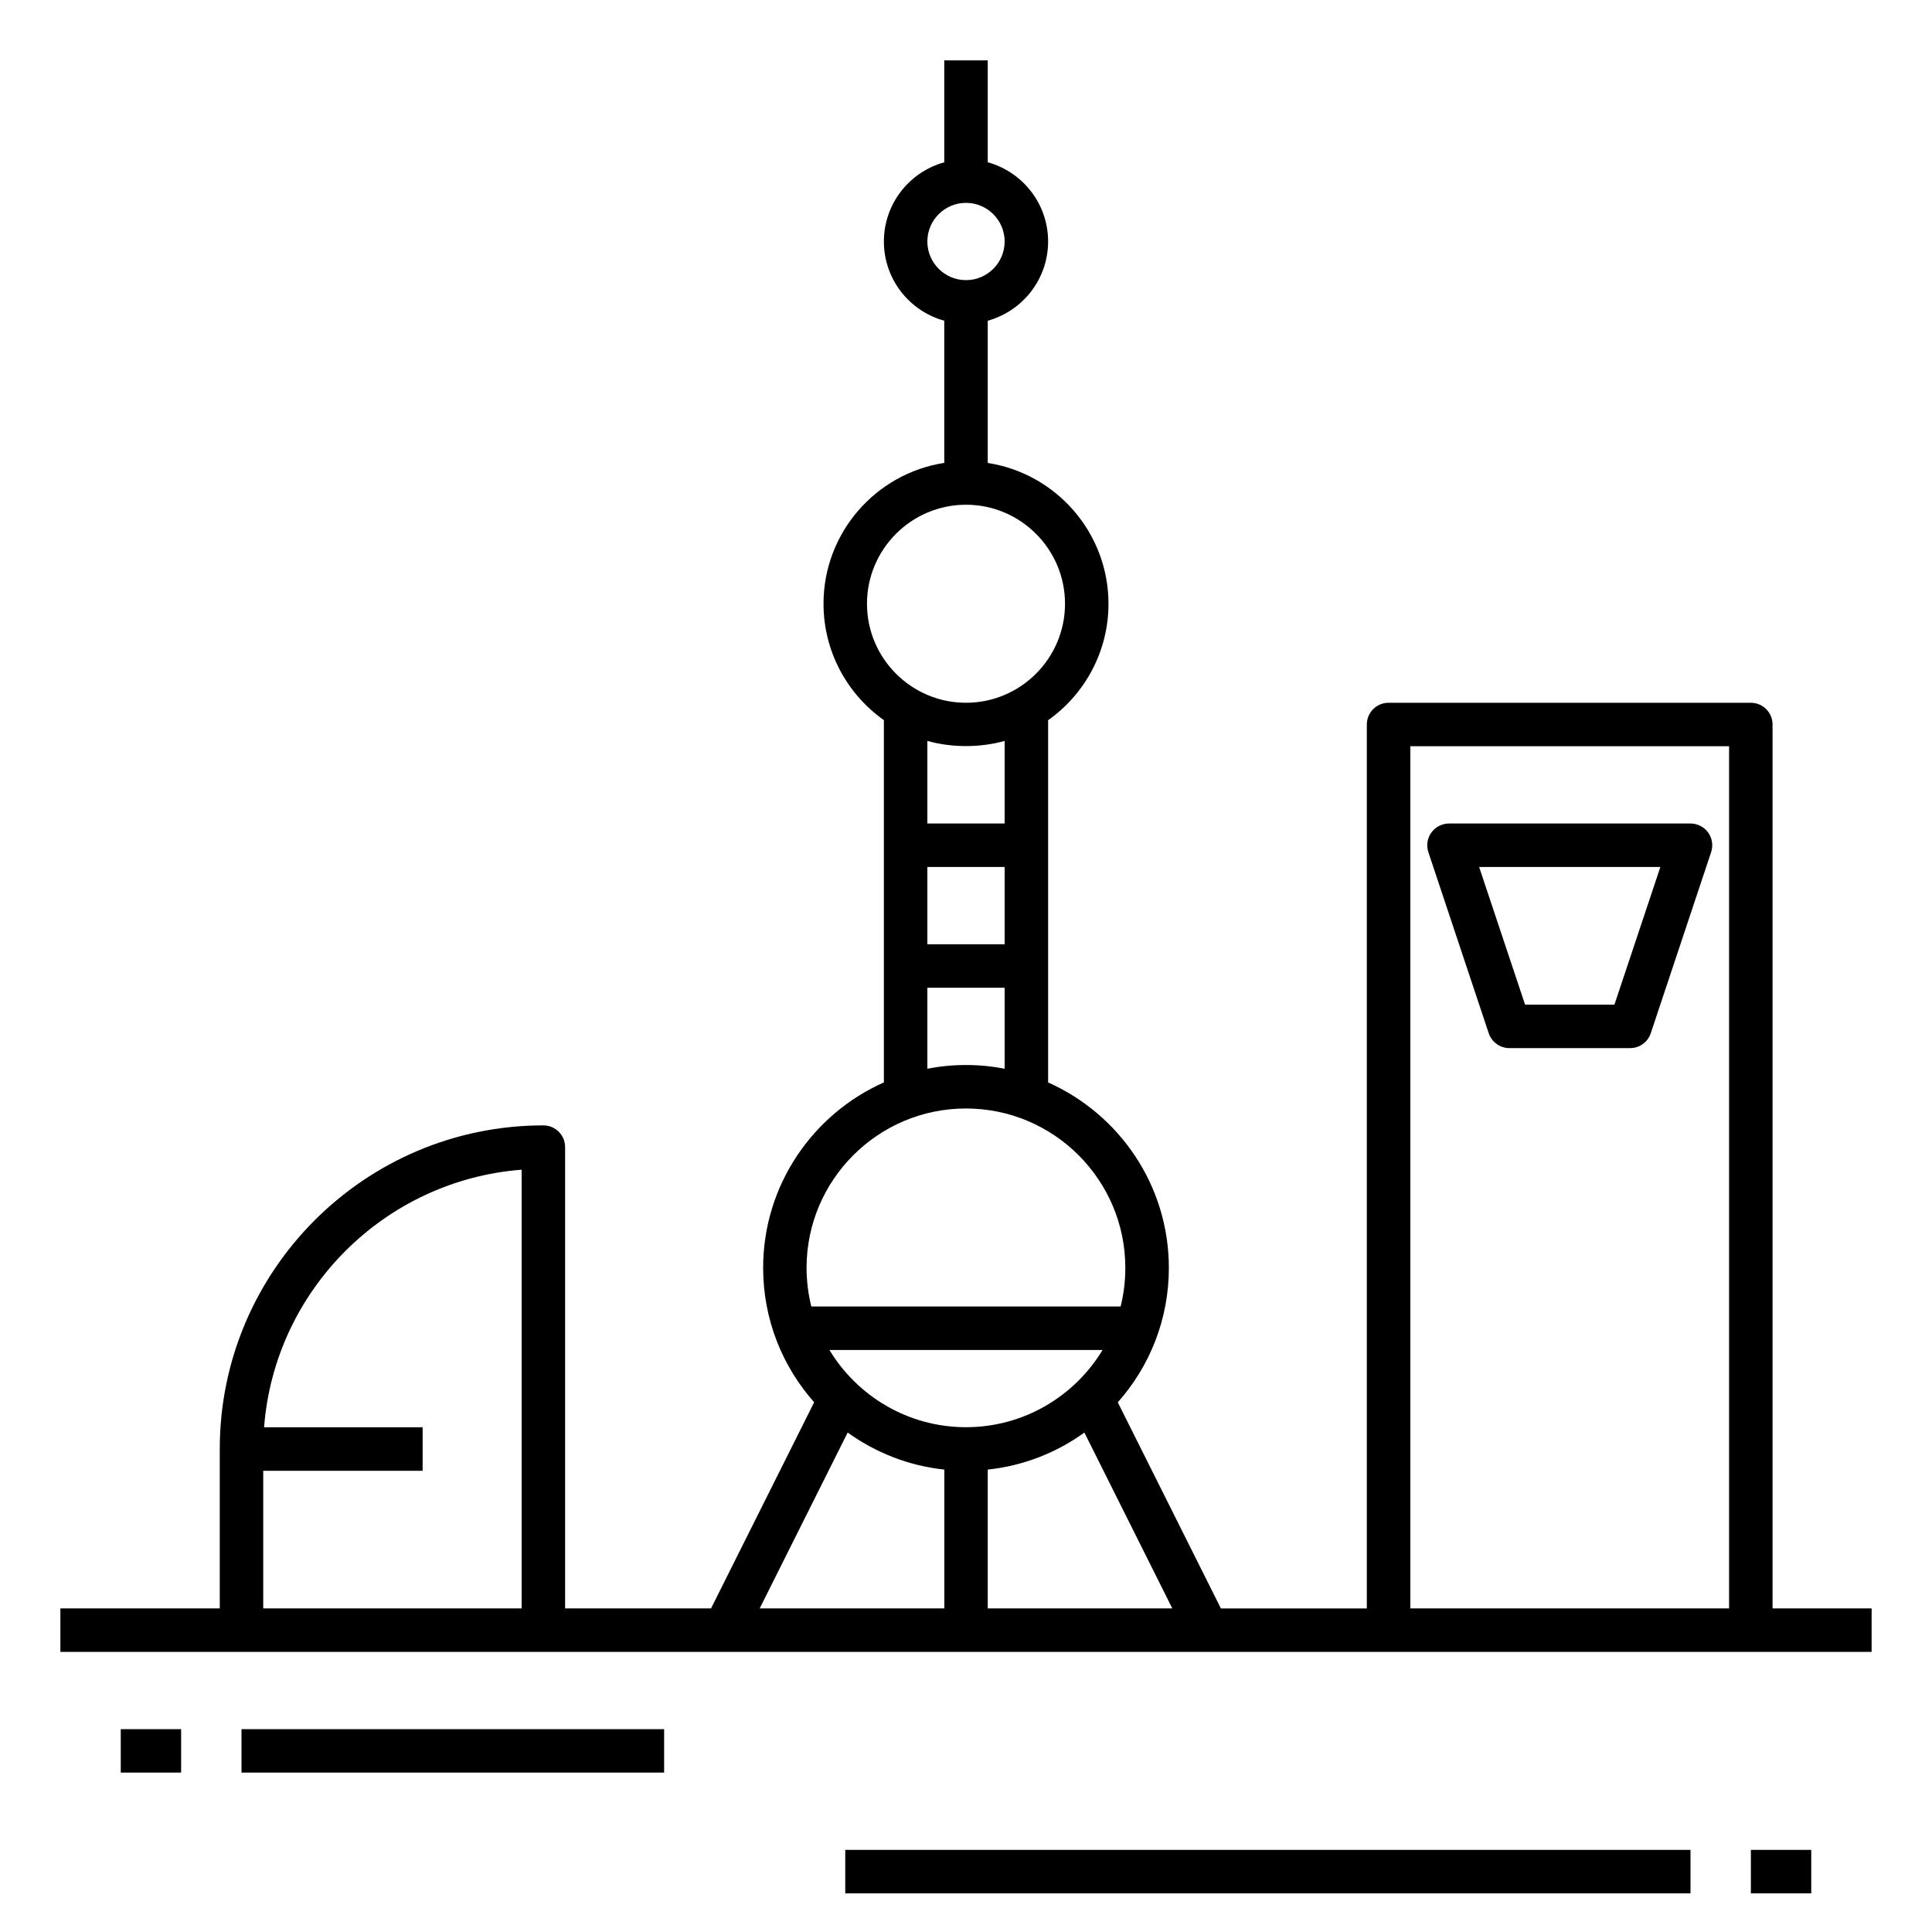 <?xml version="1.0" encoding="iso-8859-1"?>
<!-- Generator: Adobe Illustrator 27.5.0, SVG Export Plug-In . SVG Version: 6.00 Build 0)  -->
<svg version="1.1" id="Layer_1" xmlns="http://www.w3.org/2000/svg" xmlns:xlink="http://www.w3.org/1999/xlink" x="0px" y="0px"
	 viewBox="0 0 32 32" style="enable-background:new 0 0 32 32;" xml:space="preserve">
<path id="shanghai--cityscape_00000055706985507755272290000009835501836510606780_" d="M30,31.36h-1v-0.72h1V31.36z M28,31.36H14
	v-0.72h14V31.36z M11,29.36H4v-0.72h7V29.36z M3,29.36H2v-0.72h1V29.36z M31,27.36H1v-0.72h2.64V24c0-2.955,2.404-5.36,5.36-5.36
	c0.199,0,0.36,0.161,0.36,0.36v7.64h2.417l1.708-3.414C12.959,22.633,12.64,21.853,12.64,21c0-1.369,0.823-2.549,2-3.072v-6
	c-0.604-0.428-1-1.132-1-1.928c0-1.179,0.869-2.159,2-2.333V5.312c-0.576-0.158-1-0.686-1-1.312s0.424-1.153,1-1.312V1h0.72v1.688
	c0.576,0.158,1,0.686,1,1.312s-0.425,1.153-1,1.312v2.356c1.131,0.174,2,1.154,2,2.333c0,0.795-0.396,1.5-1,1.928v6
	c1.177,0.523,2,1.703,2,3.072c0,0.853-0.319,1.633-0.846,2.226l1.708,3.414h2.417V12c0-0.199,0.161-0.36,0.36-0.36h6
	c0.199,0,0.36,0.161,0.36,0.36v14.64H31V27.36z M23.36,26.64h5.279V12.36H23.36V26.64z M16.36,26.64h3.057l-1.456-2.912
	c-0.461,0.332-1.008,0.55-1.601,0.613V26.64z M12.583,26.64h3.058v-2.299c-0.593-0.063-1.141-0.282-1.601-0.614L12.583,26.64z
	 M4.36,26.64h4.28v-7.266c-2.272,0.175-4.091,1.994-4.266,4.266H7v0.721H4.36V26.64z M13.738,22.36
	c0.463,0.766,1.304,1.279,2.262,1.279s1.8-0.514,2.262-1.279H13.738z M13.438,21.64h5.123c0.051-0.205,0.078-0.419,0.078-0.64
	c0-1.456-1.184-2.64-2.64-2.64s-2.64,1.184-2.64,2.64C13.36,21.221,13.387,21.435,13.438,21.64z M16,17.64
	c0.219,0,0.433,0.021,0.64,0.062V16.36h-1.28v1.341C15.567,17.661,15.781,17.64,16,17.64z M15.36,15.64h1.28v-1.28h-1.28V15.64z
	 M15.36,13.64h1.28v-1.368c-0.407,0.114-0.873,0.114-1.28,0V13.64z M16,8.36c-0.904,0-1.64,0.736-1.64,1.64s0.736,1.64,1.64,1.64
	c0.904,0,1.64-0.736,1.64-1.64S16.904,8.36,16,8.36z M16,3.36c-0.353,0-0.64,0.287-0.64,0.64S15.647,4.64,16,4.64
	c0.353,0,0.64-0.287,0.64-0.64S16.353,3.36,16,3.36z M27,17.36h-2c-0.155,0-0.293-0.1-0.342-0.246l-1-3
	c-0.036-0.11-0.018-0.23,0.05-0.324s0.177-0.15,0.292-0.15h4c0.115,0,0.225,0.056,0.292,0.149s0.086,0.214,0.05,0.324l-1,3
	C27.293,17.261,27.155,17.36,27,17.36z M25.26,16.64h1.48l0.761-2.28h-3.002L25.26,16.64z"/>
<rect id="_Transparent_Rectangle" style="fill:none;" width="32" height="32"/>
</svg>
